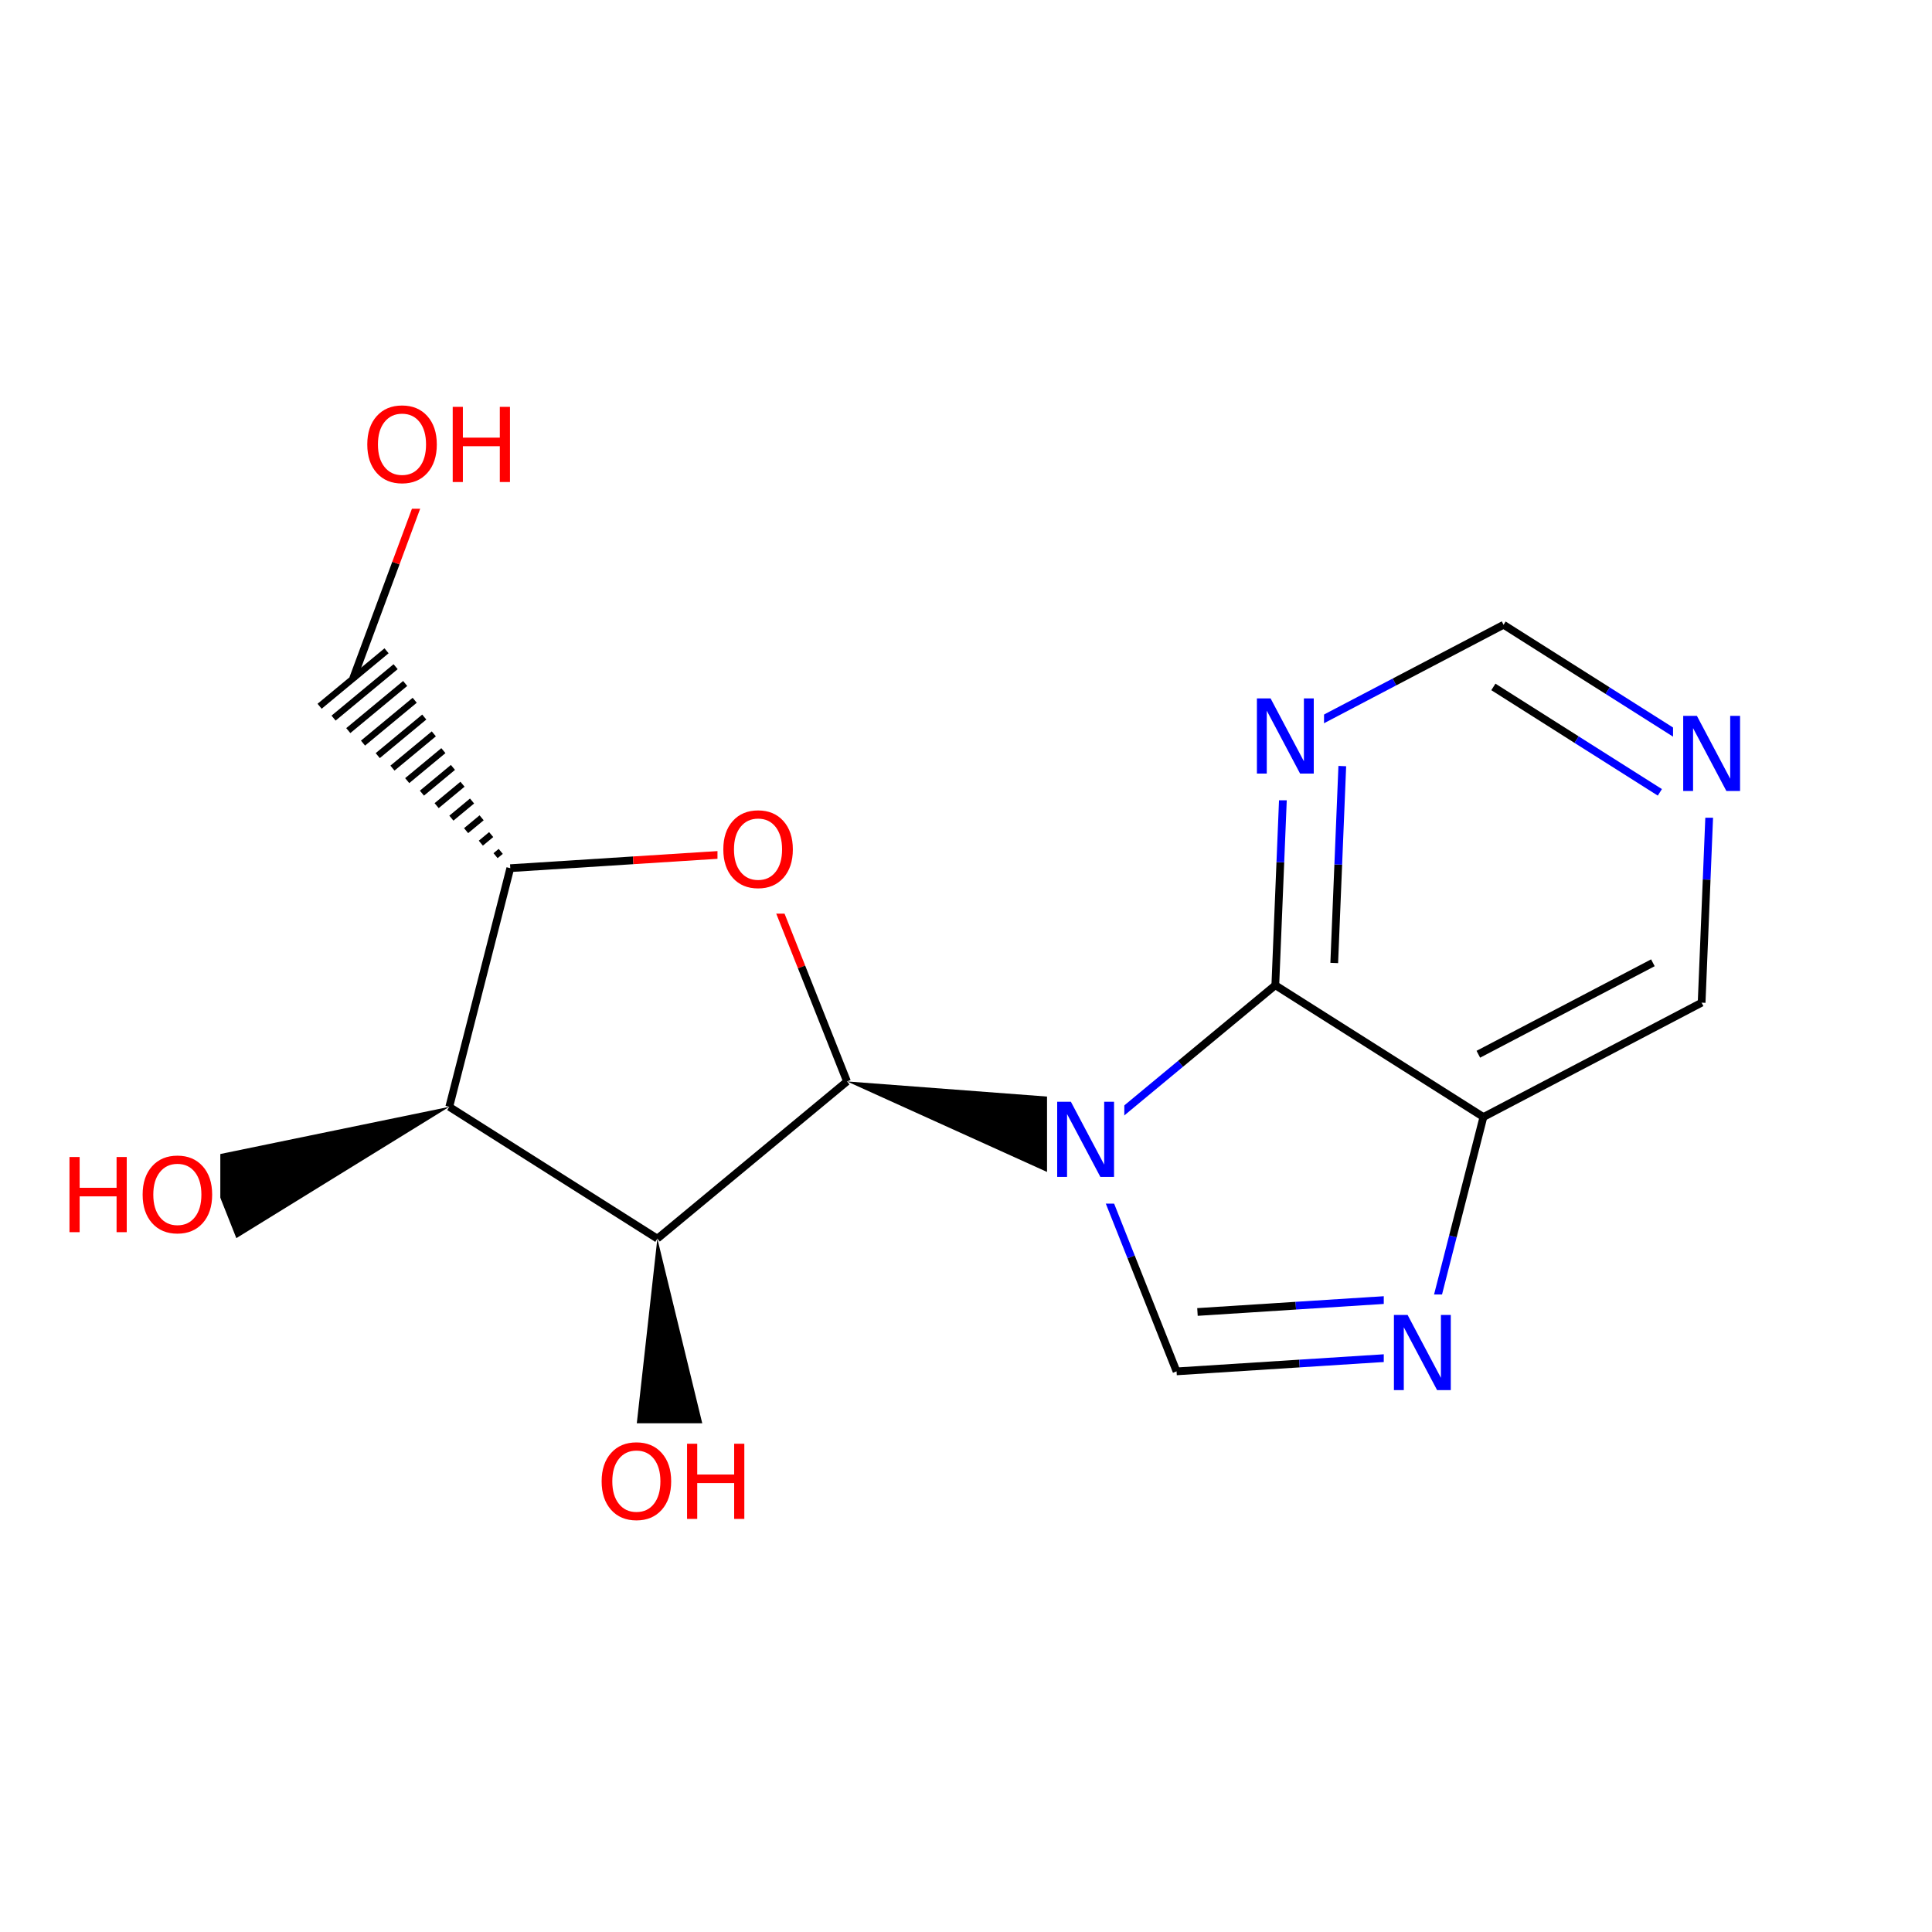 <?xml version="1.0" encoding="UTF-8"?>
<svg xmlns="http://www.w3.org/2000/svg" xmlns:xlink="http://www.w3.org/1999/xlink" width="300pt" height="300pt" viewBox="0 0 300 300" version="1.1">
<defs>
<g>
<symbol overflow="visible" id="glyph0-0">
<path style="stroke:none;" d="M 0.797 2.828 L 0.797 -11.281 L 8.797 -11.281 L 8.797 2.828 Z M 1.703 1.938 L 7.906 1.938 L 7.906 -10.391 L 1.703 -10.391 Z M 1.703 1.938 "/>
</symbol>
<symbol overflow="visible" id="glyph0-1">
<path style="stroke:none;" d="M 1.578 -11.672 L 3.703 -11.672 L 8.875 -1.906 L 8.875 -11.672 L 10.406 -11.672 L 10.406 0 L 8.281 0 L 3.109 -9.766 L 3.109 0 L 1.578 0 Z M 1.578 -11.672 "/>
</symbol>
<symbol overflow="visible" id="glyph0-2">
<path style="stroke:none;" d="M 6.312 -10.594 C 5.164 -10.594 4.254 -10.164 3.578 -9.312 C 2.898 -8.457 2.562 -7.297 2.562 -5.828 C 2.562 -4.359 2.898 -3.195 3.578 -2.344 C 4.254 -1.488 5.164 -1.062 6.312 -1.062 C 7.457 -1.062 8.363 -1.488 9.031 -2.344 C 9.695 -3.195 10.031 -4.359 10.031 -5.828 C 10.031 -7.297 9.695 -8.457 9.031 -9.312 C 8.363 -10.164 7.457 -10.594 6.312 -10.594 Z M 6.312 -11.875 C 7.945 -11.875 9.254 -11.328 10.234 -10.234 C 11.211 -9.141 11.703 -7.672 11.703 -5.828 C 11.703 -3.984 11.211 -2.508 10.234 -1.406 C 9.254 -0.312 7.945 0.234 6.312 0.234 C 4.664 0.234 3.352 -0.312 2.375 -1.406 C 1.395 -2.508 0.906 -3.984 0.906 -5.828 C 0.906 -7.672 1.395 -9.141 2.375 -10.234 C 3.352 -11.328 4.664 -11.875 6.312 -11.875 Z M 6.312 -11.875 "/>
</symbol>
<symbol overflow="visible" id="glyph0-3">
<path style="stroke:none;" d="M 1.578 -11.672 L 3.156 -11.672 L 3.156 -6.891 L 8.891 -6.891 L 8.891 -11.672 L 10.469 -11.672 L 10.469 0 L 8.891 0 L 8.891 -5.562 L 3.156 -5.562 L 3.156 0 L 1.578 0 Z M 1.578 -11.672 "/>
</symbol>
</g>
</defs>
<g id="surface5101">
<rect x="0" y="0" width="300" height="300" style="fill:rgb(100%,100%,100%);fill-opacity:1;stroke:none;"/>
<path style="fill:none;stroke-width:1.2;stroke-linecap:butt;stroke-linejoin:miter;stroke:rgb(0%,0%,0%);stroke-opacity:1;stroke-miterlimit:10;" d="M 264.227 155.695 L 230.344 173.449 "/>
<path style="fill:none;stroke-width:1.2;stroke-linecap:butt;stroke-linejoin:miter;stroke:rgb(0%,0%,0%);stroke-opacity:1;stroke-miterlimit:10;" d="M 256.66 149.5 L 229.555 163.703 "/>
<path style="fill:none;stroke-width:1.2;stroke-linecap:butt;stroke-linejoin:miter;stroke:rgb(0%,0%,100%);stroke-opacity:1;stroke-miterlimit:10;" d="M 265.789 117.477 L 265.008 136.586 "/>
<path style="fill:none;stroke-width:1.2;stroke-linecap:butt;stroke-linejoin:miter;stroke:rgb(0%,0%,0%);stroke-opacity:1;stroke-miterlimit:10;" d="M 265.008 136.586 L 264.227 155.695 "/>
<path style="fill:none;stroke-width:1.2;stroke-linecap:butt;stroke-linejoin:miter;stroke:rgb(0%,0%,0%);stroke-opacity:1;stroke-miterlimit:10;" d="M 230.344 173.449 L 198.031 152.988 "/>
<path style="fill:none;stroke-width:1.2;stroke-linecap:butt;stroke-linejoin:miter;stroke:rgb(0%,0%,100%);stroke-opacity:1;stroke-miterlimit:10;" d="M 220.871 210.508 L 225.605 191.98 "/>
<path style="fill:none;stroke-width:1.2;stroke-linecap:butt;stroke-linejoin:miter;stroke:rgb(0%,0%,0%);stroke-opacity:1;stroke-miterlimit:10;" d="M 225.605 191.98 L 230.344 173.449 "/>
<path style="fill:none;stroke-width:1.2;stroke-linecap:butt;stroke-linejoin:miter;stroke:rgb(0%,0%,0%);stroke-opacity:1;stroke-miterlimit:10;" d="M 198.031 152.988 L 198.812 133.879 "/>
<path style="fill:none;stroke-width:1.2;stroke-linecap:butt;stroke-linejoin:miter;stroke:rgb(0%,0%,100%);stroke-opacity:1;stroke-miterlimit:10;" d="M 198.812 133.879 L 199.594 114.77 "/>
<path style="fill:none;stroke-width:1.2;stroke-linecap:butt;stroke-linejoin:miter;stroke:rgb(0%,0%,0%);stroke-opacity:1;stroke-miterlimit:10;" d="M 207.18 149.531 L 207.805 134.246 "/>
<path style="fill:none;stroke-width:1.2;stroke-linecap:butt;stroke-linejoin:miter;stroke:rgb(0%,0%,100%);stroke-opacity:1;stroke-miterlimit:10;" d="M 207.805 134.246 L 208.43 118.957 "/>
<path style="fill:none;stroke-width:1.2;stroke-linecap:butt;stroke-linejoin:miter;stroke:rgb(0%,0%,0%);stroke-opacity:1;stroke-miterlimit:10;" d="M 198.031 152.988 L 183.305 165.191 "/>
<path style="fill:none;stroke-width:1.2;stroke-linecap:butt;stroke-linejoin:miter;stroke:rgb(0%,0%,100%);stroke-opacity:1;stroke-miterlimit:10;" d="M 183.305 165.191 L 168.582 177.398 "/>
<path style="fill:none;stroke-width:1.2;stroke-linecap:butt;stroke-linejoin:miter;stroke:rgb(0%,0%,100%);stroke-opacity:1;stroke-miterlimit:10;" d="M 199.594 114.77 L 216.535 105.891 "/>
<path style="fill:none;stroke-width:1.2;stroke-linecap:butt;stroke-linejoin:miter;stroke:rgb(0%,0%,0%);stroke-opacity:1;stroke-miterlimit:10;" d="M 216.535 105.891 L 233.473 97.016 "/>
<path style=" stroke:none;fill-rule:nonzero;fill:rgb(100%,100%,100%);fill-opacity:1;" d="M 193.594 105.27 L 205.594 105.27 L 205.594 124.27 L 193.594 124.27 Z M 193.594 105.27 "/>
<g style="fill:rgb(0%,0%,100%);fill-opacity:1;">
  <use xlink:href="#glyph0-1" x="193.594" y="120.121"/>
</g>
<path style="fill:none;stroke-width:1.2;stroke-linecap:butt;stroke-linejoin:miter;stroke:rgb(0%,0%,0%);stroke-opacity:1;stroke-miterlimit:10;" d="M 233.473 97.016 L 249.633 107.246 "/>
<path style="fill:none;stroke-width:1.2;stroke-linecap:butt;stroke-linejoin:miter;stroke:rgb(0%,0%,100%);stroke-opacity:1;stroke-miterlimit:10;" d="M 249.633 107.246 L 265.789 117.477 "/>
<path style="fill:none;stroke-width:1.2;stroke-linecap:butt;stroke-linejoin:miter;stroke:rgb(0%,0%,0%);stroke-opacity:1;stroke-miterlimit:10;" d="M 231.891 106.664 L 244.816 114.852 "/>
<path style="fill:none;stroke-width:1.2;stroke-linecap:butt;stroke-linejoin:miter;stroke:rgb(0%,0%,100%);stroke-opacity:1;stroke-miterlimit:10;" d="M 244.816 114.852 L 257.742 123.035 "/>
<path style=" stroke:none;fill-rule:nonzero;fill:rgb(100%,100%,100%);fill-opacity:1;" d="M 259.789 107.977 L 271.789 107.977 L 271.789 126.977 L 259.789 126.977 Z M 259.789 107.977 "/>
<g style="fill:rgb(0%,0%,100%);fill-opacity:1;">
  <use xlink:href="#glyph0-1" x="259.789" y="122.828"/>
</g>
<path style="fill:none;stroke-width:1.2;stroke-linecap:butt;stroke-linejoin:miter;stroke:rgb(0%,0%,100%);stroke-opacity:1;stroke-miterlimit:10;" d="M 168.582 177.398 L 175.641 195.172 "/>
<path style="fill:none;stroke-width:1.2;stroke-linecap:butt;stroke-linejoin:miter;stroke:rgb(0%,0%,0%);stroke-opacity:1;stroke-miterlimit:10;" d="M 175.641 195.172 L 182.695 212.945 "/>
<path style=" stroke:none;fill-rule:nonzero;fill:rgb(0%,0%,0%);fill-opacity:1;" d="M 131.523 167.922 L 166.91 183.938 L 170.254 170.855 Z M 131.523 167.922 "/>
<path style=" stroke:none;fill-rule:nonzero;fill:rgb(100%,100%,100%);fill-opacity:1;" d="M 162.582 167.898 L 174.582 167.898 L 174.582 186.898 L 162.582 186.898 Z M 162.582 167.898 "/>
<g style="fill:rgb(0%,0%,100%);fill-opacity:1;">
  <use xlink:href="#glyph0-1" x="162.582" y="182.75"/>
</g>
<path style="fill:none;stroke-width:1.2;stroke-linecap:butt;stroke-linejoin:miter;stroke:rgb(0%,0%,0%);stroke-opacity:1;stroke-miterlimit:10;" d="M 182.695 212.945 L 201.781 211.727 "/>
<path style="fill:none;stroke-width:1.2;stroke-linecap:butt;stroke-linejoin:miter;stroke:rgb(0%,0%,100%);stroke-opacity:1;stroke-miterlimit:10;" d="M 201.781 211.727 L 220.871 210.508 "/>
<path style="fill:none;stroke-width:1.2;stroke-linecap:butt;stroke-linejoin:miter;stroke:rgb(0%,0%,0%);stroke-opacity:1;stroke-miterlimit:10;" d="M 185.941 203.723 L 201.211 202.746 "/>
<path style="fill:none;stroke-width:1.2;stroke-linecap:butt;stroke-linejoin:miter;stroke:rgb(0%,0%,100%);stroke-opacity:1;stroke-miterlimit:10;" d="M 201.211 202.746 L 216.477 201.77 "/>
<path style=" stroke:none;fill-rule:nonzero;fill:rgb(100%,100%,100%);fill-opacity:1;" d="M 214.871 201.008 L 226.871 201.008 L 226.871 220.008 L 214.871 220.008 Z M 214.871 201.008 "/>
<g style="fill:rgb(0%,0%,100%);fill-opacity:1;">
  <use xlink:href="#glyph0-1" x="214.871" y="215.859"/>
</g>
<path style="fill:none;stroke-width:1.2;stroke-linecap:butt;stroke-linejoin:miter;stroke:rgb(0%,0%,0%);stroke-opacity:1;stroke-miterlimit:10;" d="M 131.523 167.922 L 102.074 192.332 "/>
<path style="fill:none;stroke-width:1.2;stroke-linecap:butt;stroke-linejoin:miter;stroke:rgb(100%,0%,0%);stroke-opacity:1;stroke-miterlimit:10;" d="M 117.41 132.371 L 124.465 150.145 "/>
<path style="fill:none;stroke-width:1.2;stroke-linecap:butt;stroke-linejoin:miter;stroke:rgb(0%,0%,0%);stroke-opacity:1;stroke-miterlimit:10;" d="M 124.465 150.145 L 131.523 167.922 "/>
<path style="fill:none;stroke-width:1.2;stroke-linecap:butt;stroke-linejoin:miter;stroke:rgb(0%,0%,0%);stroke-opacity:1;stroke-miterlimit:10;" d="M 102.074 192.332 L 69.762 171.867 "/>
<path style=" stroke:none;fill-rule:nonzero;fill:rgb(0%,0%,0%);fill-opacity:1;" d="M 102.074 192.332 L 97.777 230.934 L 111.25 230.074 Z M 102.074 192.332 "/>
<path style="fill:none;stroke-width:1.2;stroke-linecap:butt;stroke-linejoin:miter;stroke:rgb(0%,0%,0%);stroke-opacity:1;stroke-miterlimit:10;" d="M 69.762 171.867 L 79.238 134.809 "/>
<path style=" stroke:none;fill-rule:nonzero;fill:rgb(0%,0%,0%);fill-opacity:1;" d="M 69.762 171.867 L 31.719 179.707 L 36.699 192.258 Z M 69.762 171.867 "/>
<path style="fill:none;stroke-width:1.2;stroke-linecap:butt;stroke-linejoin:miter;stroke:rgb(0%,0%,0%);stroke-opacity:1;stroke-miterlimit:10;" d="M 79.238 134.809 L 98.324 133.59 "/>
<path style="fill:none;stroke-width:1.2;stroke-linecap:butt;stroke-linejoin:miter;stroke:rgb(100%,0%,0%);stroke-opacity:1;stroke-miterlimit:10;" d="M 98.324 133.59 L 117.41 132.371 "/>
<path style="fill:none;stroke-width:1;stroke-linecap:butt;stroke-linejoin:miter;stroke:rgb(0%,0%,0%);stroke-opacity:1;stroke-miterlimit:10;" d="M 79.238 134.809 L 79.238 134.809 M 77.754 132.203 L 76.949 132.867 M 76.27 129.594 L 74.664 130.926 M 74.785 126.988 L 72.375 128.984 M 73.301 124.379 L 70.09 127.043 M 71.816 121.773 L 67.801 125.102 M 70.332 119.164 L 65.516 123.16 M 68.848 116.559 L 63.23 121.215 M 67.363 113.953 L 60.941 119.273 M 65.879 111.344 L 58.656 117.332 M 64.395 108.738 L 56.367 115.391 M 62.914 106.129 L 54.082 113.449 M 61.43 103.523 L 51.797 111.508 M 60.023 101.055 L 49.629 109.668 "/>
<path style=" stroke:none;fill-rule:nonzero;fill:rgb(100%,100%,100%);fill-opacity:1;" d="M 111.41 122.871 L 124.41 122.871 L 124.41 141.871 L 111.41 141.871 Z M 111.41 122.871 "/>
<g style="fill:rgb(100%,0%,0%);fill-opacity:1;">
  <use xlink:href="#glyph0-2" x="111.41" y="137.723"/>
</g>
<path style="fill:none;stroke-width:1.2;stroke-linecap:butt;stroke-linejoin:miter;stroke:rgb(0%,0%,0%);stroke-opacity:1;stroke-miterlimit:10;" d="M 54.828 105.359 L 61.477 87.43 "/>
<path style="fill:none;stroke-width:1.2;stroke-linecap:butt;stroke-linejoin:miter;stroke:rgb(100%,0%,0%);stroke-opacity:1;stroke-miterlimit:10;" d="M 61.477 87.43 L 68.125 69.496 "/>
<path style=" stroke:none;fill-rule:nonzero;fill:rgb(100%,100%,100%);fill-opacity:1;" d="M 56.125 59.996 L 81.125 59.996 L 81.125 78.996 L 56.125 78.996 Z M 56.125 59.996 "/>
<g style="fill:rgb(100%,0%,0%);fill-opacity:1;">
  <use xlink:href="#glyph0-2" x="56.125" y="74.848"/>
  <use xlink:href="#glyph0-3" x="68.719" y="74.848"/>
</g>
<path style=" stroke:none;fill-rule:nonzero;fill:rgb(100%,100%,100%);fill-opacity:1;" d="M 9.211 176.48 L 34.211 176.48 L 34.211 195.48 L 9.211 195.48 Z M 9.211 176.48 "/>
<g style="fill:rgb(100%,0%,0%);fill-opacity:1;">
  <use xlink:href="#glyph0-3" x="9.211" y="191.332"/>
  <use xlink:href="#glyph0-2" x="21.242" y="191.332"/>
</g>
<path style=" stroke:none;fill-rule:nonzero;fill:rgb(100%,100%,100%);fill-opacity:1;" d="M 92.516 221.004 L 117.516 221.004 L 117.516 240.004 L 92.516 240.004 Z M 92.516 221.004 "/>
<g style="fill:rgb(100%,0%,0%);fill-opacity:1;">
  <use xlink:href="#glyph0-2" x="92.516" y="235.855"/>
  <use xlink:href="#glyph0-3" x="105.109" y="235.855"/>
</g>
</g>
</svg>
